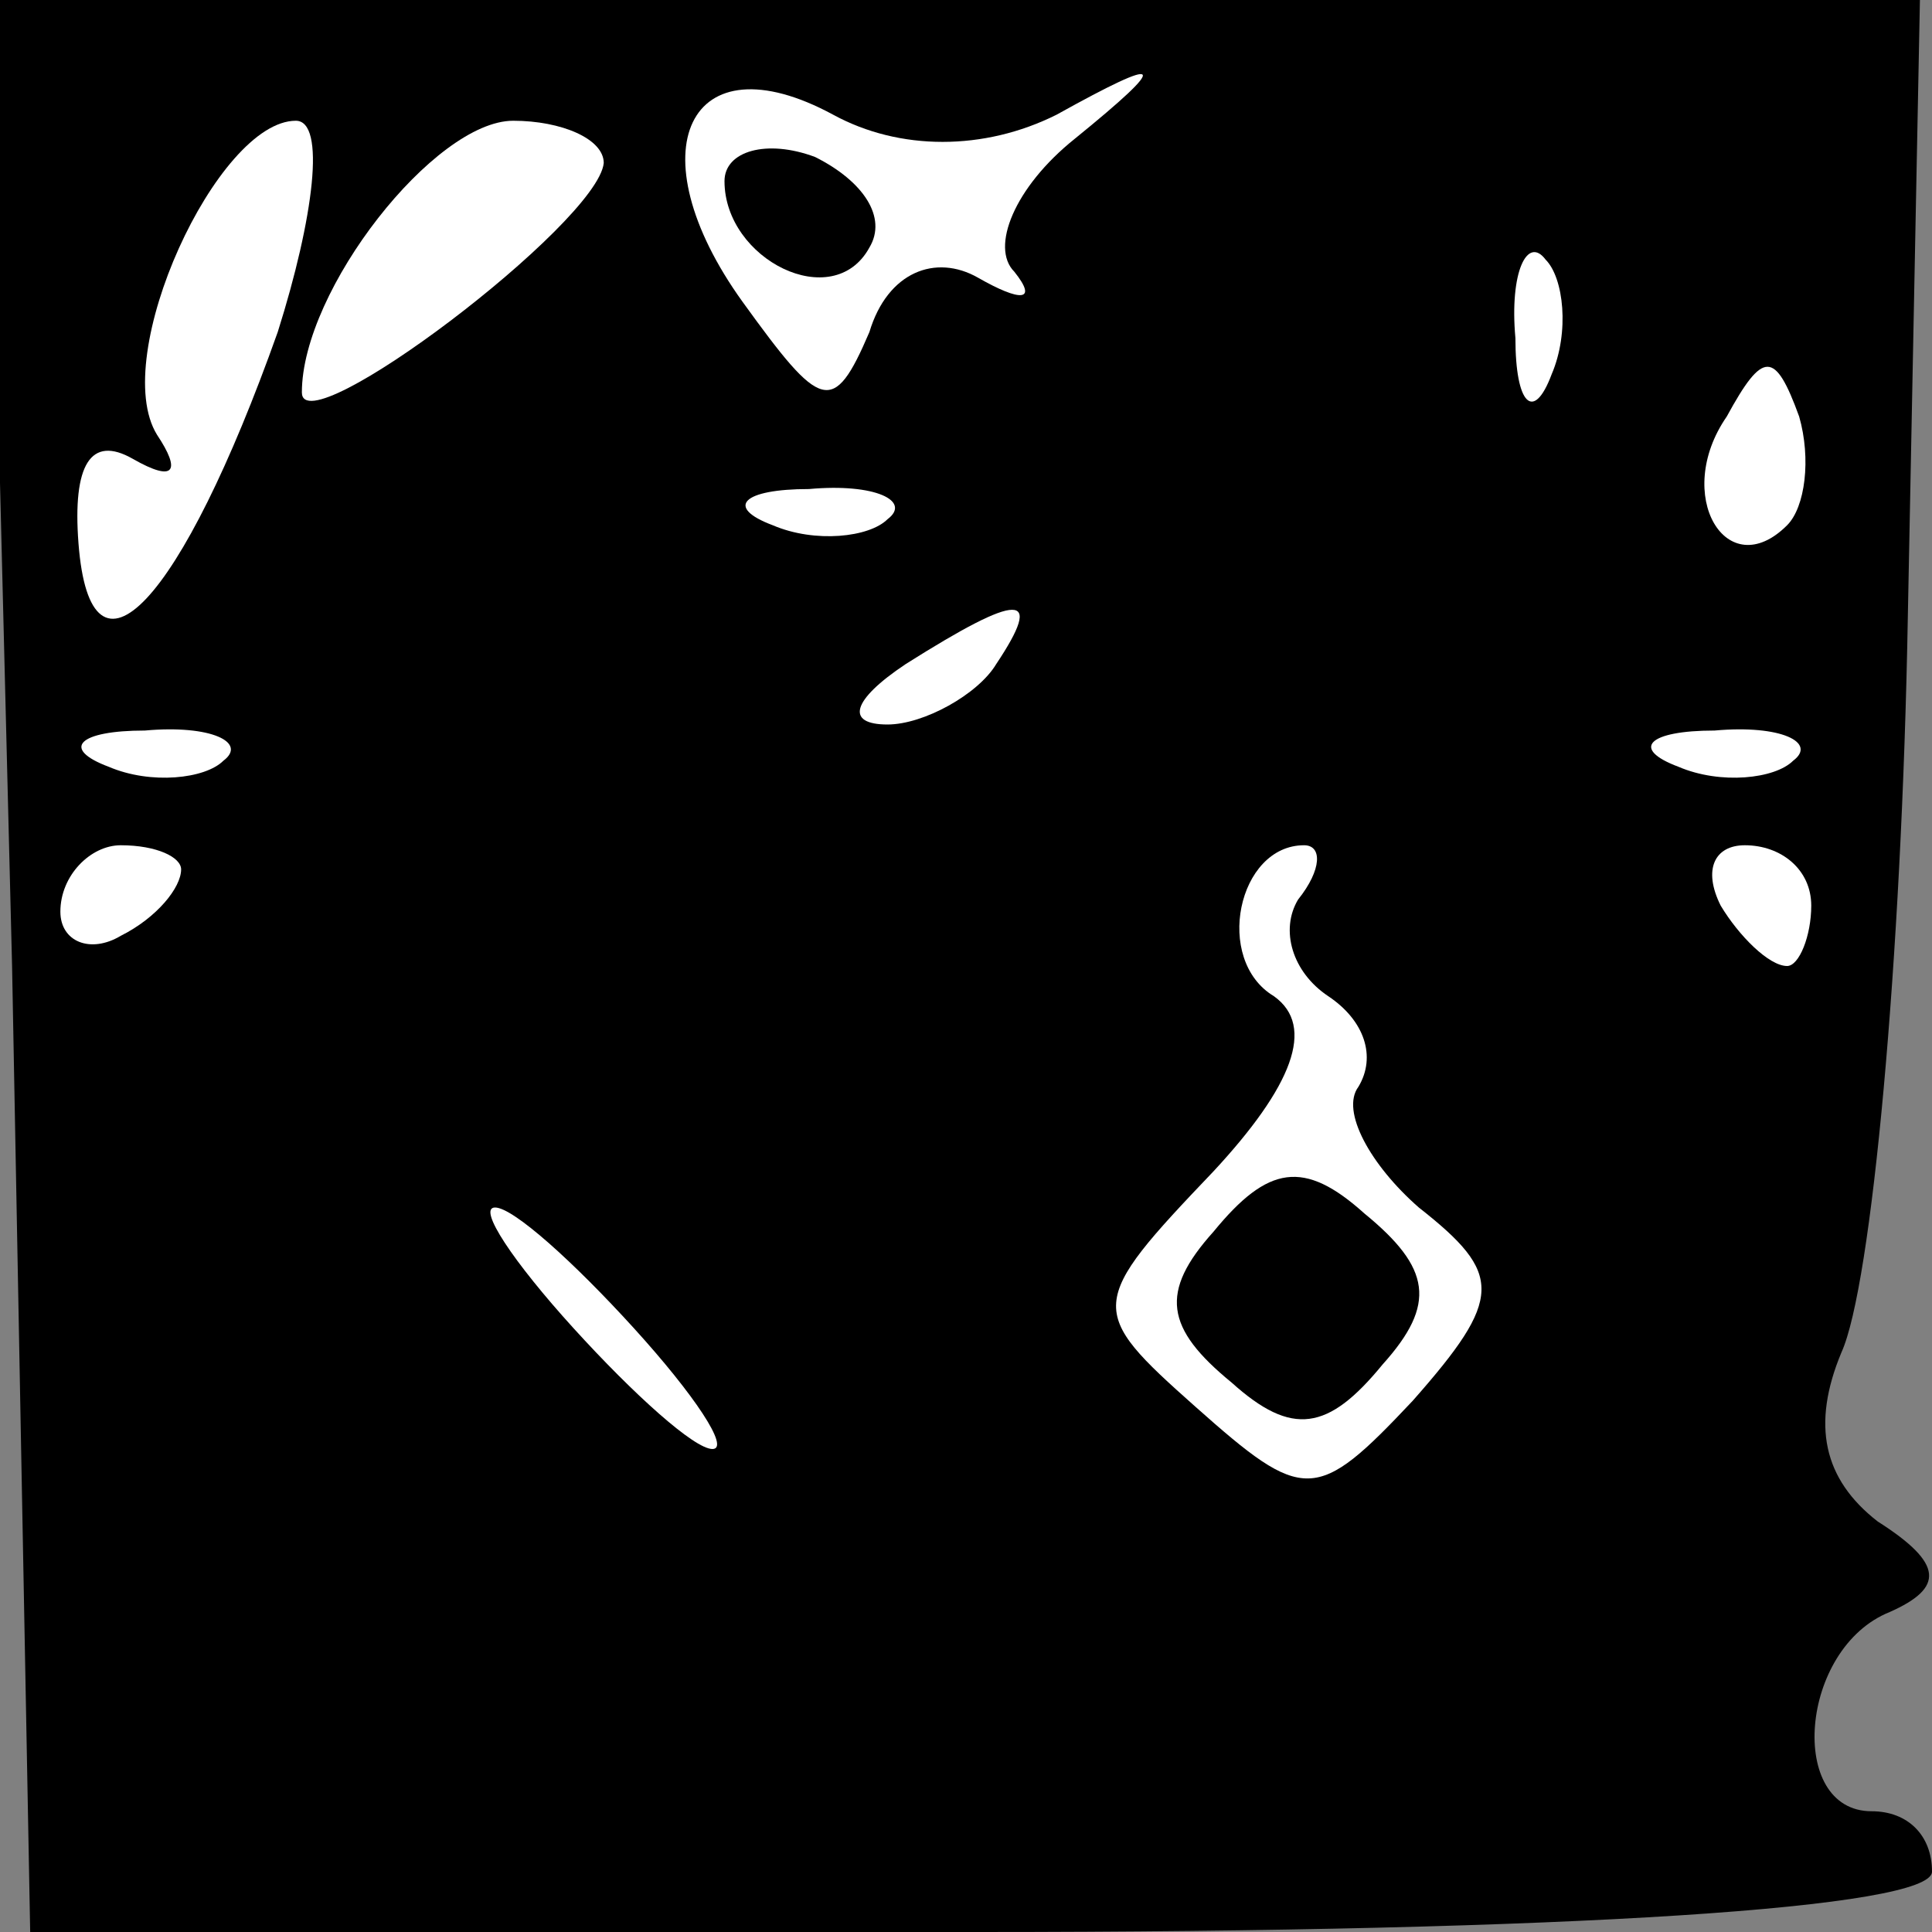 <?xml version="1.0" standalone="no"?>
<!DOCTYPE svg PUBLIC "-//W3C//DTD SVG 20010904//EN"
 "http://www.w3.org/TR/2001/REC-SVG-20010904/DTD/svg10.dtd">
<svg version="1.0" xmlns="http://www.w3.org/2000/svg"
 width="32pt" height="32pt" viewBox="0 0 32 32"
 preserveAspectRatio="xMidYMid meet">
<rect x="0" y="0" width="32" height="32" fill="#808080" stroke="none"/>
<g transform="translate(0,32) scale(0.1,-0.1)"
fill="#000000" stroke="none">
<path fill="#000000" stroke="none" d="M2 160 l3 -160 157 0 c99 0 158 4 158
10 0 6 -4 10 -10 10 -14 0 -12 27 3 33 9 4 9 8 -2 15 -9 7 -11 16 -6 28 5 11
10 65 11 122 l2 102 -160 0 -160 0 4 -160z"/>
<path fill="#ffffff" stroke="none" d="M175 301 c18 10 19 9 3 -4 -10 -8 -14
-18 -10 -22 4 -5 1 -5 -6 -1 -7 4 -15 1 -18 -9 -6 -14 -8 -13 -21 5 -18 25 -9
44 15 31 11 -6 25 -6 37 0z"/>
<path fill="#ffffff" stroke="none" d="M46 265 c-16 -45 -31 -61 -33 -35 -1
13 2 18 9 14 7 -4 8 -2 4 4 -8 13 10 52 23 52 5 0 3 -16 -3 -35z"/>
<path fill="#ffffff" stroke="none" d="M100 293 c-1 -10 -50 -47 -50 -38 0 17
22 45 35 45 8 0 15 -3 15 -7z"/>
<path fill="#ffffff" stroke="none" d="M257 258 c-3 -8 -6 -5 -6 6 -1 11 2 17
5 13 3 -3 4 -12 1 -19z"/>
<path fill="#ffffff" stroke="none" d="M296 233 c-10 -10 -19 5 -10 18 6 11 8
11 12 0 2 -7 1 -15 -2 -18z"/>
<path fill="#ffffff" stroke="none" d="M147 234 c-3 -3 -12 -4 -19 -1 -8 3 -5
6 6 6 11 1 17 -2 13 -5z"/>
<path fill="#ffffff" stroke="none" d="M165 210 c-3 -5 -12 -10 -18 -10 -7 0
-6 4 3 10 19 12 23 12 15 0z"/>
<path fill="#ffffff" stroke="none" d="M37 194 c-3 -3 -12 -4 -19 -1 -8 3 -5
6 6 6 11 1 17 -2 13 -5z"/>
<path fill="#ffffff" stroke="none" d="M297 194 c-3 -3 -12 -4 -19 -1 -8 3 -5
6 6 6 11 1 17 -2 13 -5z"/>
<path fill="#ffffff" stroke="none" d="M30 176 c0 -3 -4 -8 -10 -11 -5 -3 -10
-1 -10 4 0 6 5 11 10 11 6 0 10 -2 10 -4z"/>
<path fill="#ffffff" stroke="none" d="M215 171 c-3 -5 -1 -12 5 -16 6 -4 8
-10 5 -15 -3 -4 2 -13 10 -20 14 -11 14 -15 -1 -32 -16 -17 -18 -17 -36 -1
-18 16 -18 17 3 39 13 14 17 24 10 29 -10 6 -6 25 5 25 3 0 3 -4 -1 -9z"/>
<path fill="#ffffff" stroke="none" d="M300 170 c0 -5 -2 -10 -4 -10 -3 0 -8
5 -11 10 -3 6 -1 10 4 10 6 0 11 -4 11 -10z"/>
<path fill="#ffffff" stroke="none" d="M105 100 c10 -11 16 -20 13 -20 -3 0
-13 9 -23 20 -10 11 -16 20 -13 20 3 0 13 -9 23 -20z"/>
<path fill="#000000" stroke="none" d="M120 290 c0 -13 18 -22 24 -11 3 5 -1
11 -9 15 -8 3 -15 1 -15 -4z"/>
<path fill="#000000" stroke="none" d="M201 116 c-9 -10 -8 -16 3 -25 10 -9
16 -8 25 3 9 10 8 16 -3 25 -10 9 -16 8 -25 -3z"/>
</g>
</svg>
